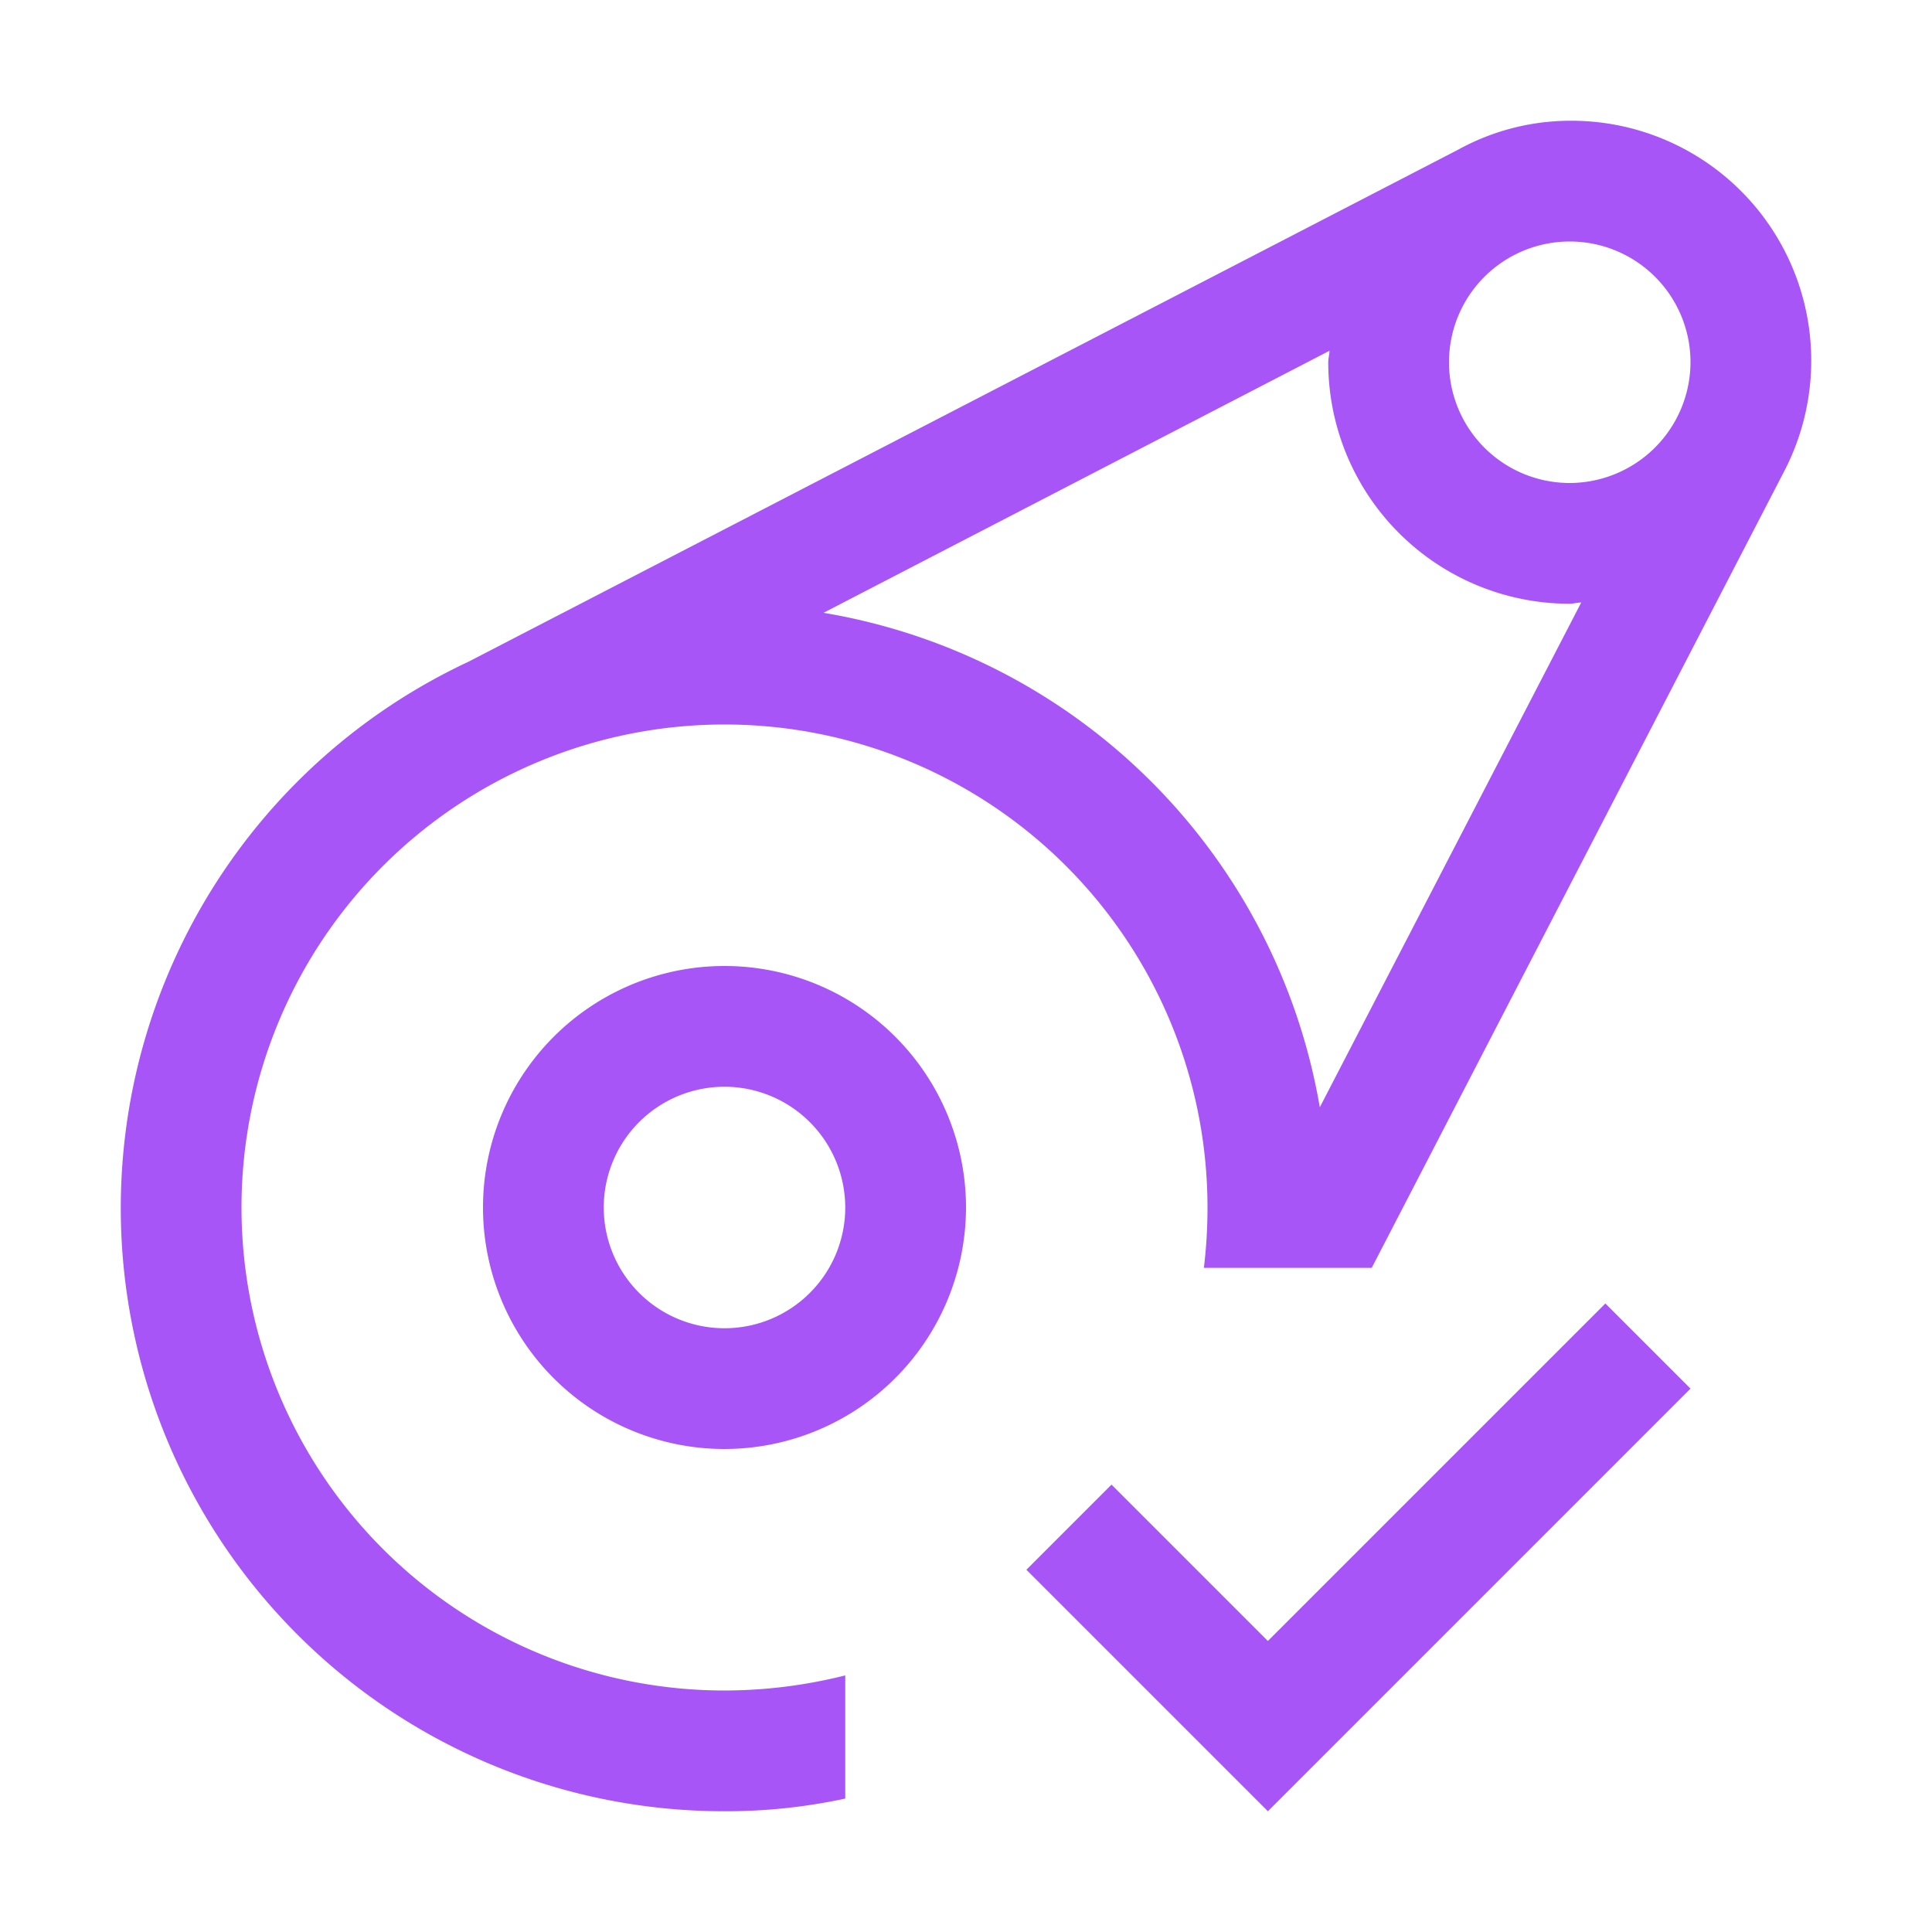 <svg xmlns="http://www.w3.org/2000/svg" width="128" height="128" viewBox="0 0 32 32"><path fill="#a855f7" d="m21 27.18l-2.59-2.59L17 26l4 4l7-7l-1.41-1.41L21 27.18zM12 24a4 4 0 1 1 4-4a4.004 4.004 0 0 1-4 4zm0-6a2 2 0 1 0 2 2a2.002 2.002 0 0 0-2-2z"/><path fill="#a855f7" d="M26 2a3.86 3.86 0 0 0-1.85.48L7.76 10.96A9.99 9.99 0 0 0 12 30a9.345 9.345 0 0 0 2-.21v-2.04a8.229 8.229 0 0 1-2 .25a8 8 0 1 1 8-8a8.266 8.266 0 0 1-.06 1h2.78l6.84-13.21A3.973 3.973 0 0 0 26 2Zm-4.14 16.34a10.019 10.019 0 0 0-8.22-8.19l8.38-4.34c0 .06-.02.12-.02.19a3.999 3.999 0 0 0 4 4c.06 0 .12-.02.19-.02ZM26 8a2 2 0 1 1 2-2a2.006 2.006 0 0 1-2 2Z"/></svg>